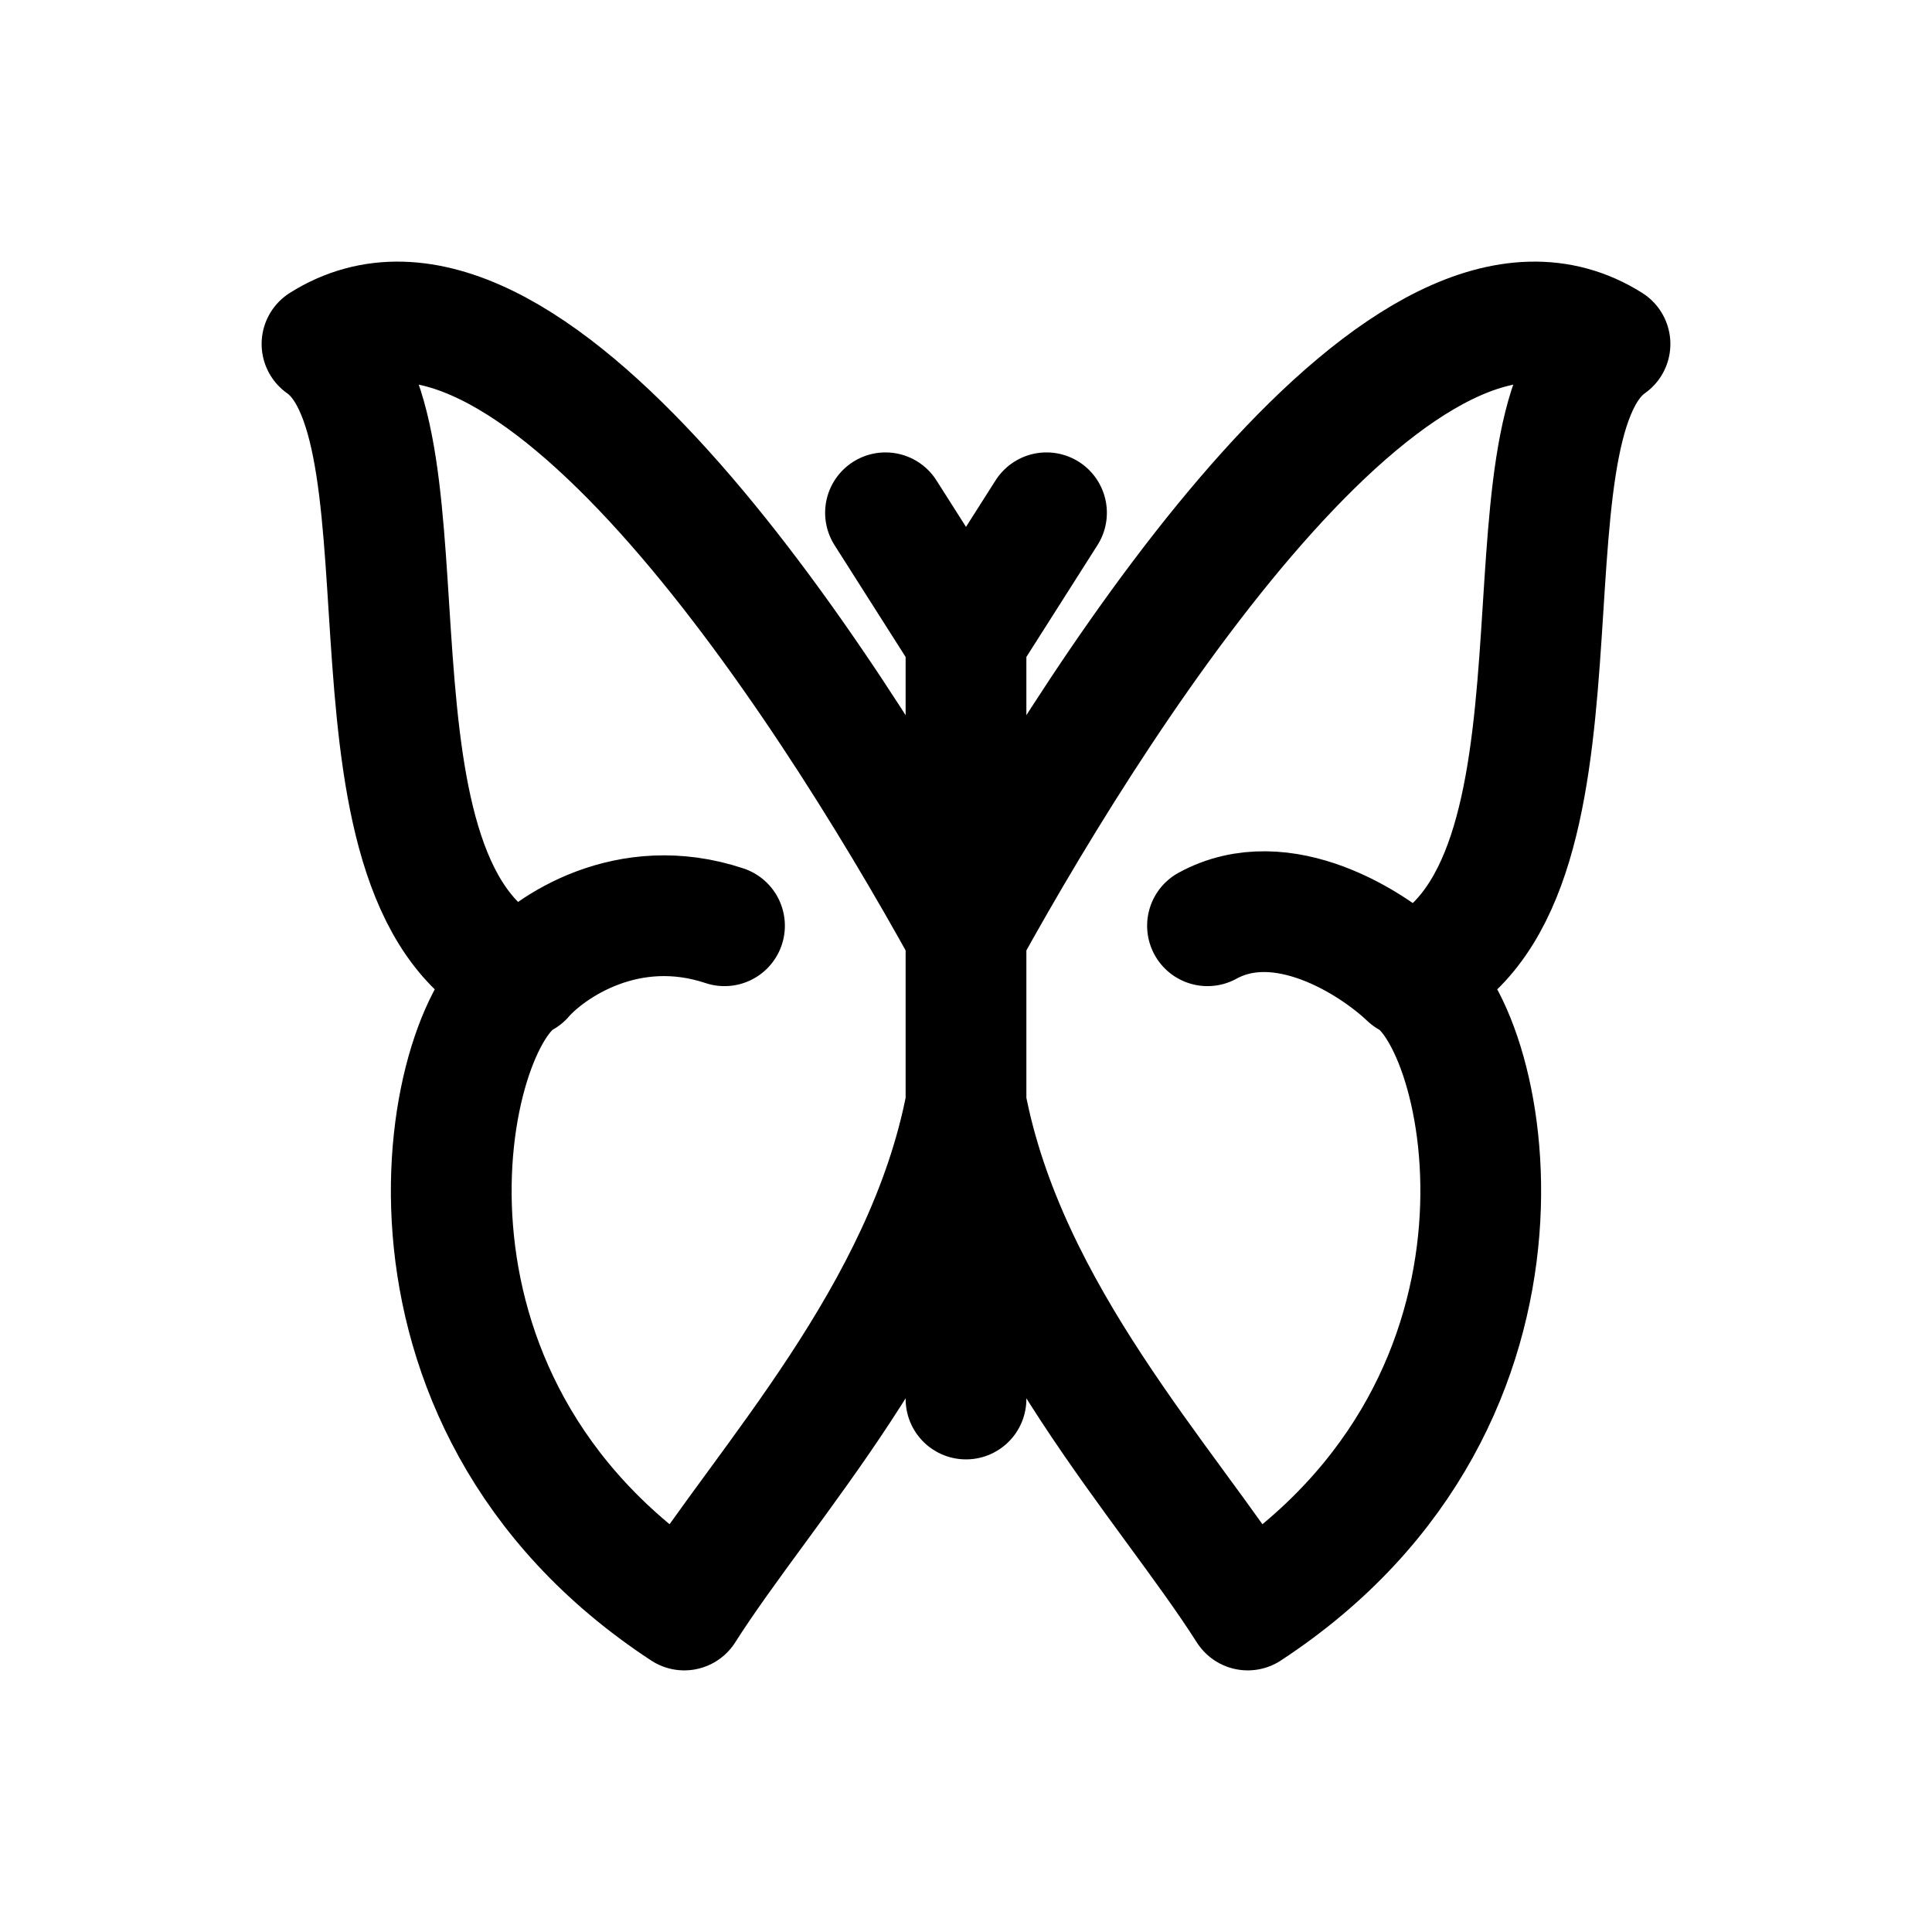 <svg id="butterfly" xmlns="http://www.w3.org/2000/svg" fill="none" viewBox="0 0 24 24"><path stroke="currentColor" stroke-linecap="round" stroke-linejoin="round" stroke-width="1.5" d="M12 7.943v3.67m0-3.67 1-1.573m-1 1.573L11 6.37m1 11.009v-3.67m0-2.097C10.167 8.292 6.5 2.7 4 4.273c1.5 1.048 0 6.815 2.5 7.864m5.5-.525v2.097m0-2.097c1.833-3.32 5.5-8.912 8-7.339-1.5 1.048 0 6.815-2.5 7.864m-11 0c-1 .524-2 5.242 2 7.863 1-1.573 3-3.67 3.5-6.29m-5.5-1.574c.333-.378 1.3-1.036 2.5-.636m3 2.21c.5 2.62 2.5 4.717 3.5 6.29 4-2.621 3-7.34 2-7.863m0 0c-.446-.425-1.571-1.146-2.5-.637" /></svg>